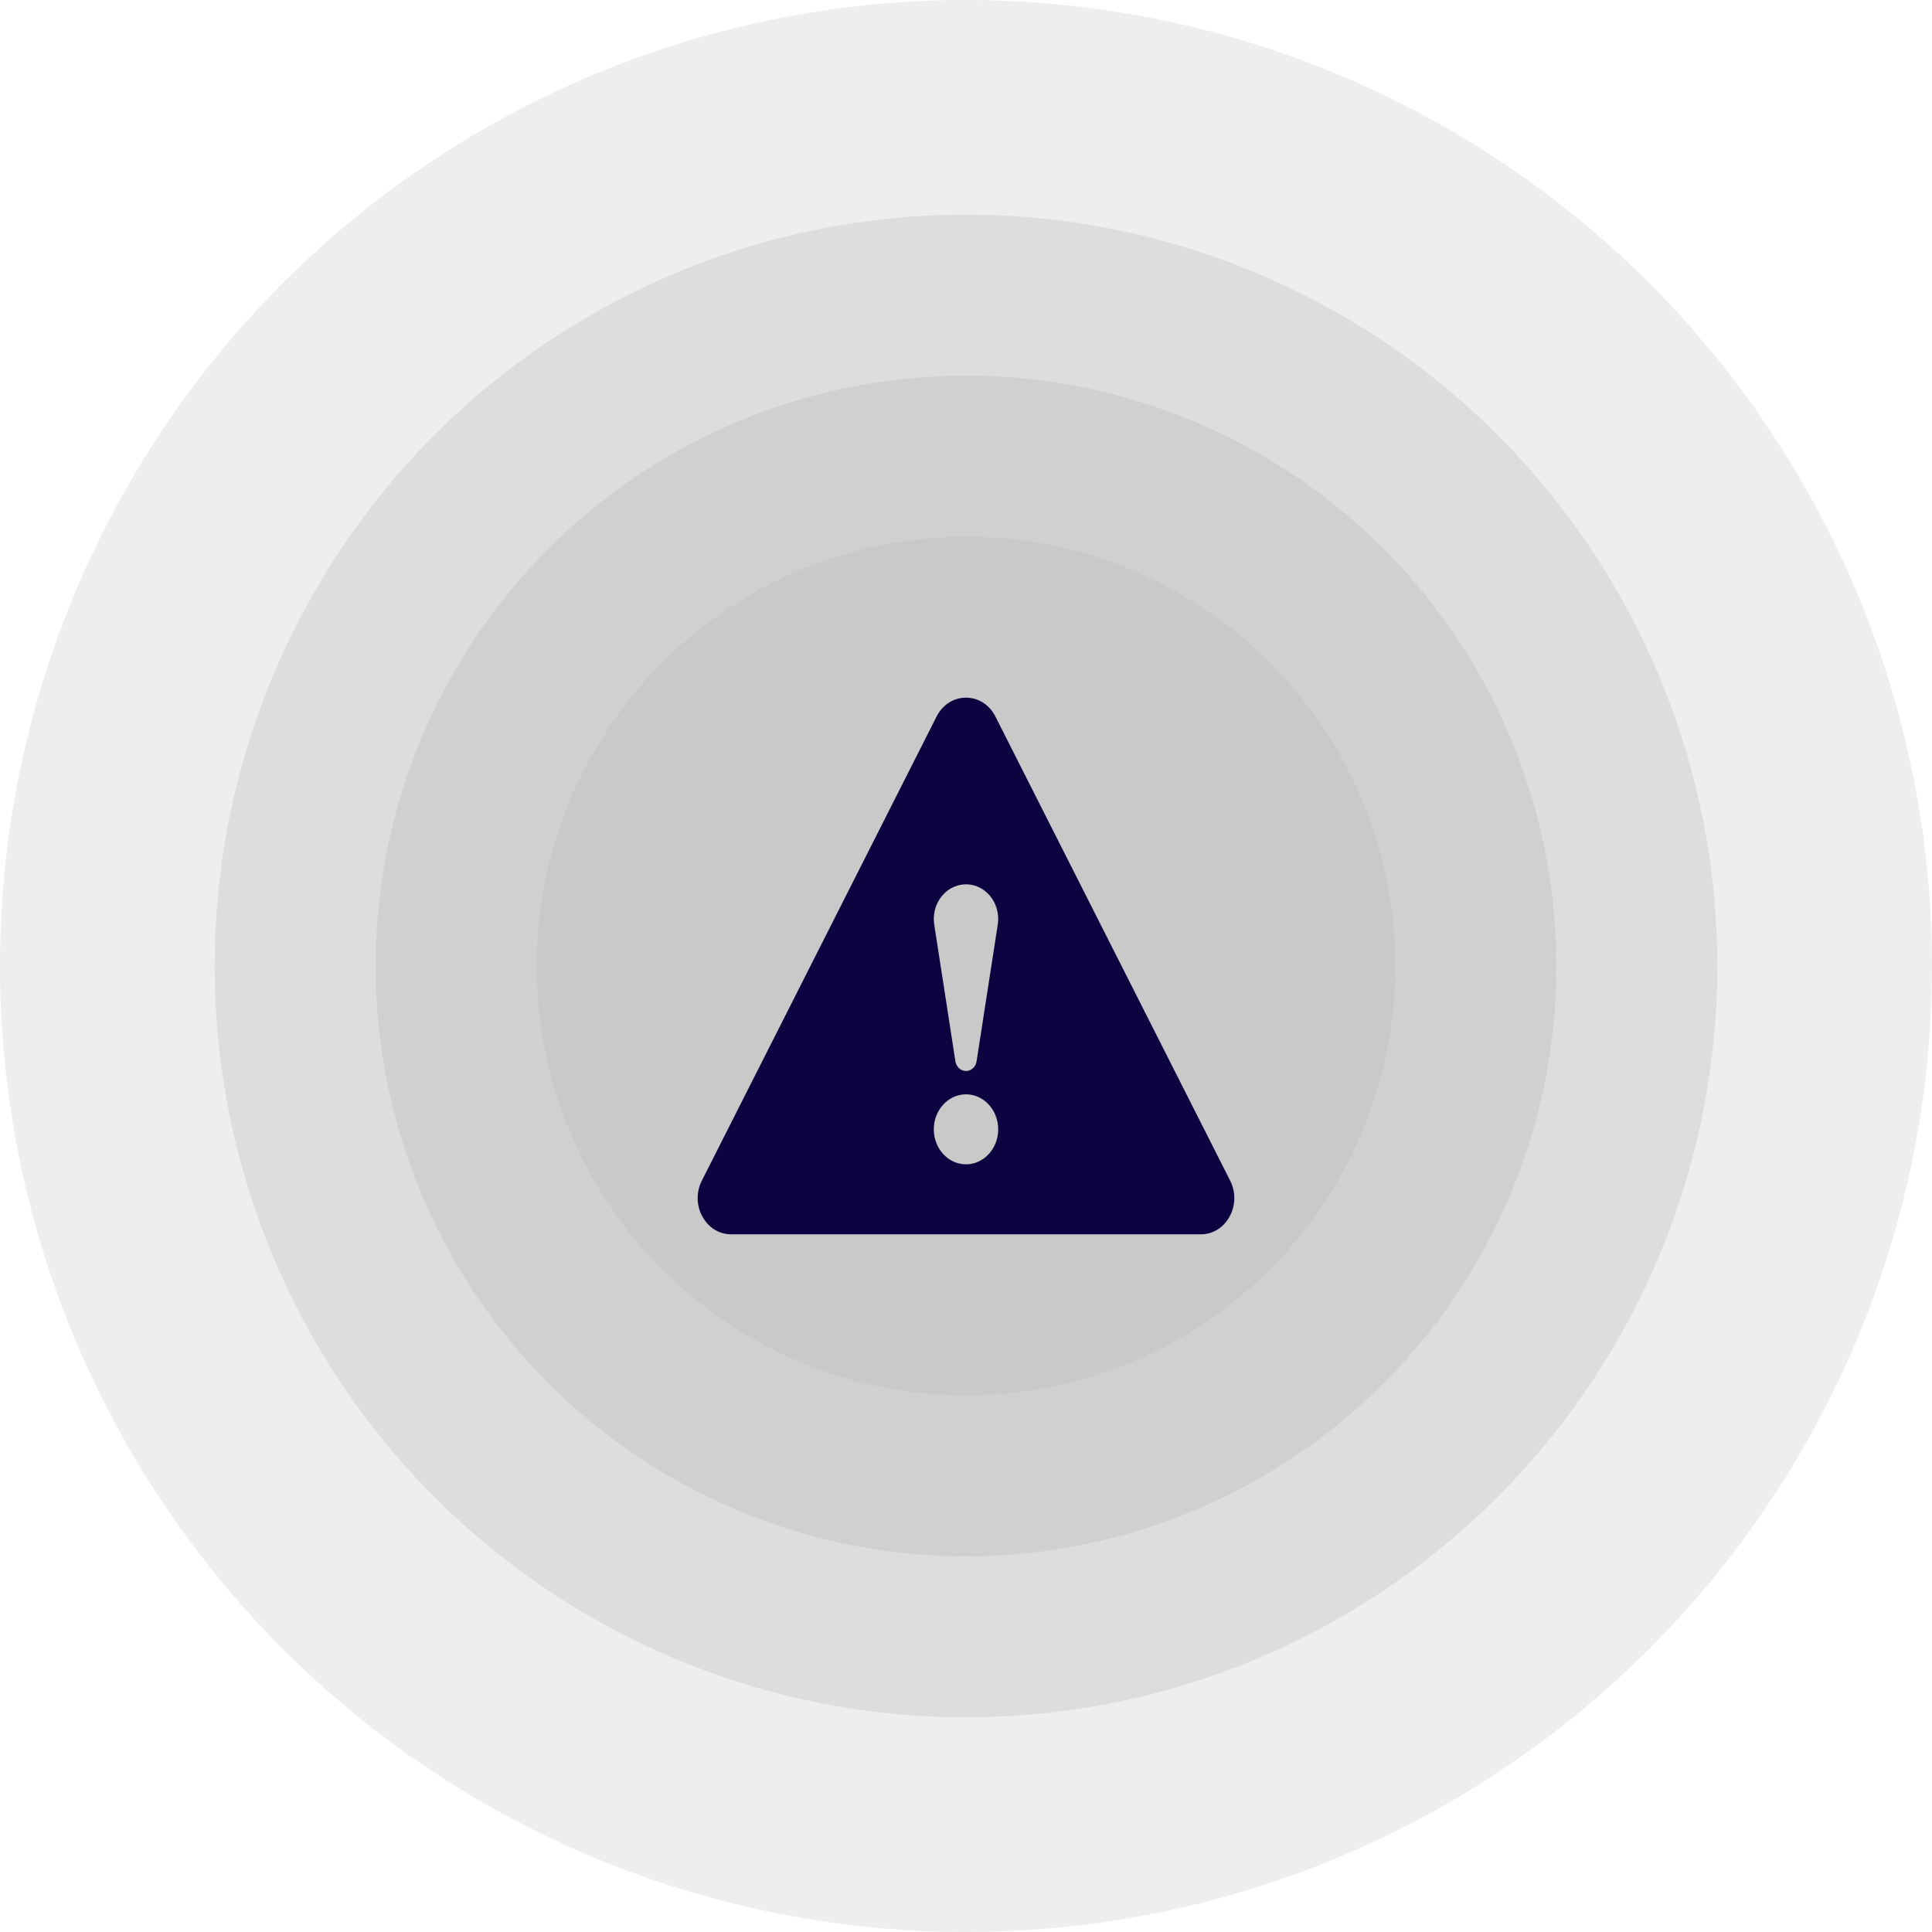 <svg width="180" height="180" viewBox="0 0 180 180" fill="none" xmlns="http://www.w3.org/2000/svg">
<circle cx="90" cy="90" r="90" fill="#C4C4C4" fill-opacity="0.3"/>
<circle cx="90" cy="90" r="70" fill="#C4C4C4" fill-opacity="0.4"/>
<circle cx="90" cy="90" r="55" fill="#C4C4C4" fill-opacity="0.5"/>
<circle cx="90" cy="90" r="40" fill="#C4C4C4" fill-opacity="0.6"/>
<path d="M114.615 110.006L92.738 66.754C92.182 65.657 91.158 65 90 65C88.842 65 87.818 65.657 87.262 66.754L65.385 110.006C64.855 111.061 64.873 112.304 65.435 113.335C66.001 114.378 67.007 115 68.125 115H111.875C112.993 115 113.999 114.378 114.565 113.335C115.127 112.304 115.145 111.061 114.615 110.006ZM89.506 82.437C89.674 82.406 89.84 82.391 90.004 82.391C91.444 82.391 92.714 83.511 92.958 85.087C93.016 85.446 93.01 85.811 92.958 86.15L90.986 98.883C90.904 99.409 90.48 99.783 90.002 99.783C89.948 99.783 89.89 99.778 89.836 99.767C89.402 99.689 89.082 99.324 89.014 98.883L87.042 86.15C86.768 84.391 87.874 82.728 89.506 82.437ZM90 108.478C88.346 108.478 87 107.015 87 105.217C87 103.419 88.346 101.956 90 101.956C91.654 101.956 93 103.42 93 105.217C93 107.015 91.654 108.478 90 108.478Z" fill="#0C0440"/>
</svg>
